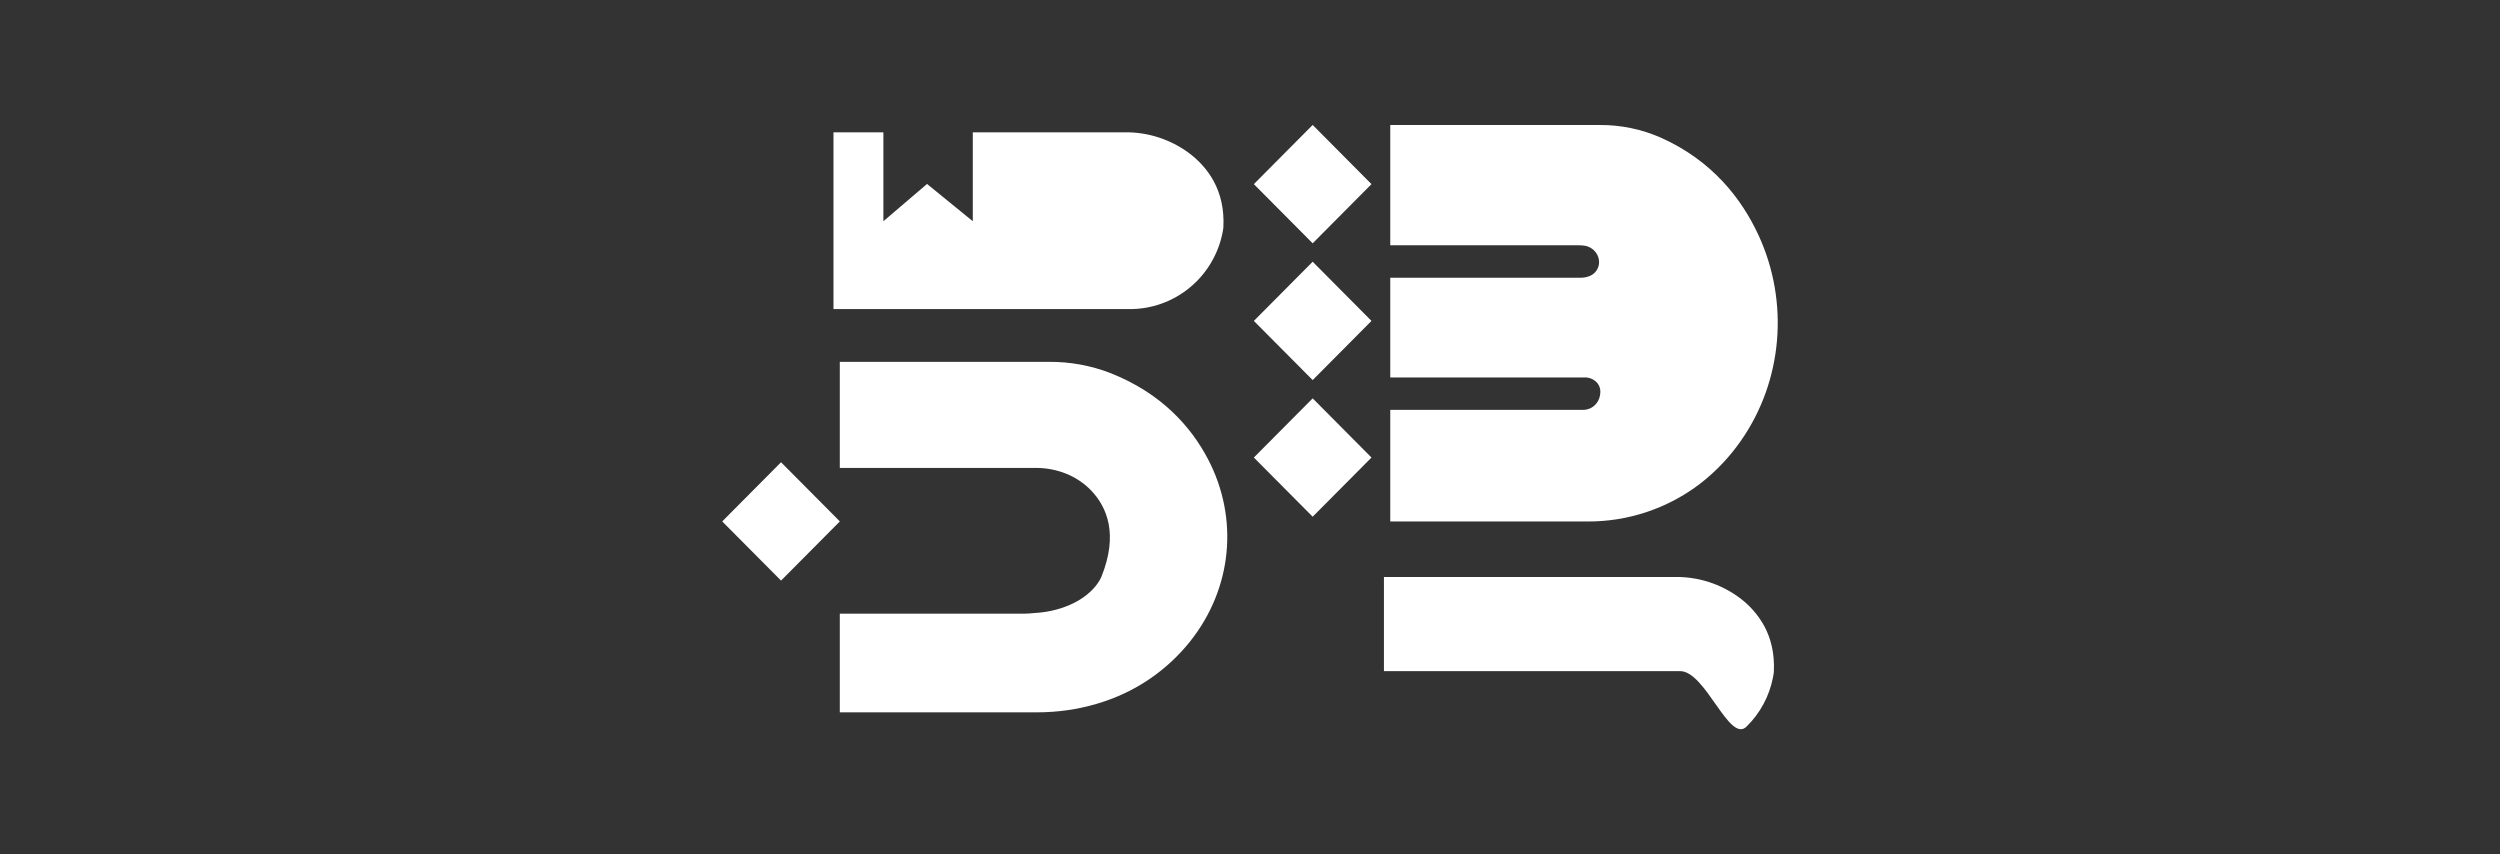 <svg width="720" height="246" viewBox="0 0 720 246" fill="none" xmlns="http://www.w3.org/2000/svg">
<rect x="0" y="0" width="720" height="246" fill="#333333" stroke="none"/>
<g clip-path="url(#clip0_1_2221)">
<path d="M240.043 38.103H254.416V63.712L266.992 52.978L280.167 63.712V38.103H324.046C330.588 38.048 336.976 40.102 342.275 43.963C347.794 48.064 352.9 54.786 352.331 65.519C352.331 65.519 352.276 66.064 352.097 66.993C350.867 73.216 347.526 78.816 342.645 82.834C337.765 86.852 331.648 89.039 325.342 89.02H240.043V38.103Z" fill="white" style="fill:white;fill-opacity:1;"/>
<path d="M398.574 166.167H482.577C489.12 166.112 495.508 168.166 500.806 172.028C503.822 174.214 506.319 177.045 508.117 180.319C510.012 183.853 511.146 188.217 510.862 193.584C510.862 193.584 510.807 194.128 510.628 195.057C509.585 200.471 506.919 205.433 502.987 209.275C498.016 214.146 491.217 193.283 483.874 193.283H398.574L398.574 166.167Z" fill="white" style="fill:white;fill-opacity:1;"/>
<path d="M378.048 35.986L361.109 53.029L378.048 70.073L394.986 53.029L378.048 35.986Z" fill="white" style="fill:white;fill-opacity:1;"/>
<path d="M378.048 75.377L361.109 92.42L378.048 109.463L394.986 92.42L378.048 75.377Z" fill="white" style="fill:white;fill-opacity:1;"/>
<path d="M378.048 114.727L361.109 131.771L378.048 148.814L394.986 131.771L378.048 114.727Z" fill="white" style="fill:white;fill-opacity:1;"/>
<path d="M400.395 51.463V70.644H454.711C455.226 70.644 455.741 70.677 456.251 70.743C459.019 71.109 461.042 73.75 460.42 76.487C460.253 77.189 459.914 77.836 459.434 78.371C458.954 78.906 458.347 79.312 457.671 79.55C456.885 79.851 456.049 79.998 455.208 79.984H400.395V108.707H456.393C457.045 108.691 457.694 108.812 458.297 109.062C458.901 109.313 459.445 109.687 459.896 110.162C460.734 111.096 461.308 112.562 460.552 114.785C460.207 115.748 459.574 116.579 458.739 117.164C457.904 117.748 456.909 118.057 455.892 118.047H400.395V150.188H457.171C468.941 150.258 480.402 146.397 489.757 139.21C494.178 135.764 498.063 131.674 501.286 127.076C513.466 109.754 515.343 86.976 506.451 67.736C501.579 57.197 493.08 46.223 478.254 39.615C472.72 37.193 466.744 35.962 460.71 36.001H400.395L400.395 51.463Z" fill="white" style="fill:white;fill-opacity:1;"/>
<path d="M224.939 133.124L208 150.167L224.939 167.21L241.877 150.167L224.939 133.124Z" fill="white" style="fill:white;fill-opacity:1;"/>
<path d="M347.919 132.269C343.048 122.953 334.549 113.252 319.722 107.411C314.123 105.258 308.173 104.174 302.179 104.216H241.863V134.759H298.362C304.342 134.759 310.175 137.002 314.237 141.248C318.8 146.02 322.136 153.842 317.228 166.048C317.228 166.048 314.835 172.71 304.179 175.575C302.09 176.125 299.95 176.456 297.793 176.563C296.772 176.678 295.746 176.738 294.719 176.742H241.863V205.154H298.64C310.398 205.154 321.927 201.853 331.226 195.45C335.576 192.469 339.461 188.855 342.755 184.725C354.934 169.411 356.812 149.277 347.919 132.269Z" fill="white" style="fill:white;fill-opacity:1;"/>
</g>
<defs>
<clipPath id="clip0_1_2221">
<rect width="304" height="174" fill="white" style="fill:white;fill-opacity:1;" transform="translate(208 36)"/>
</clipPath>
</defs>
</svg>

